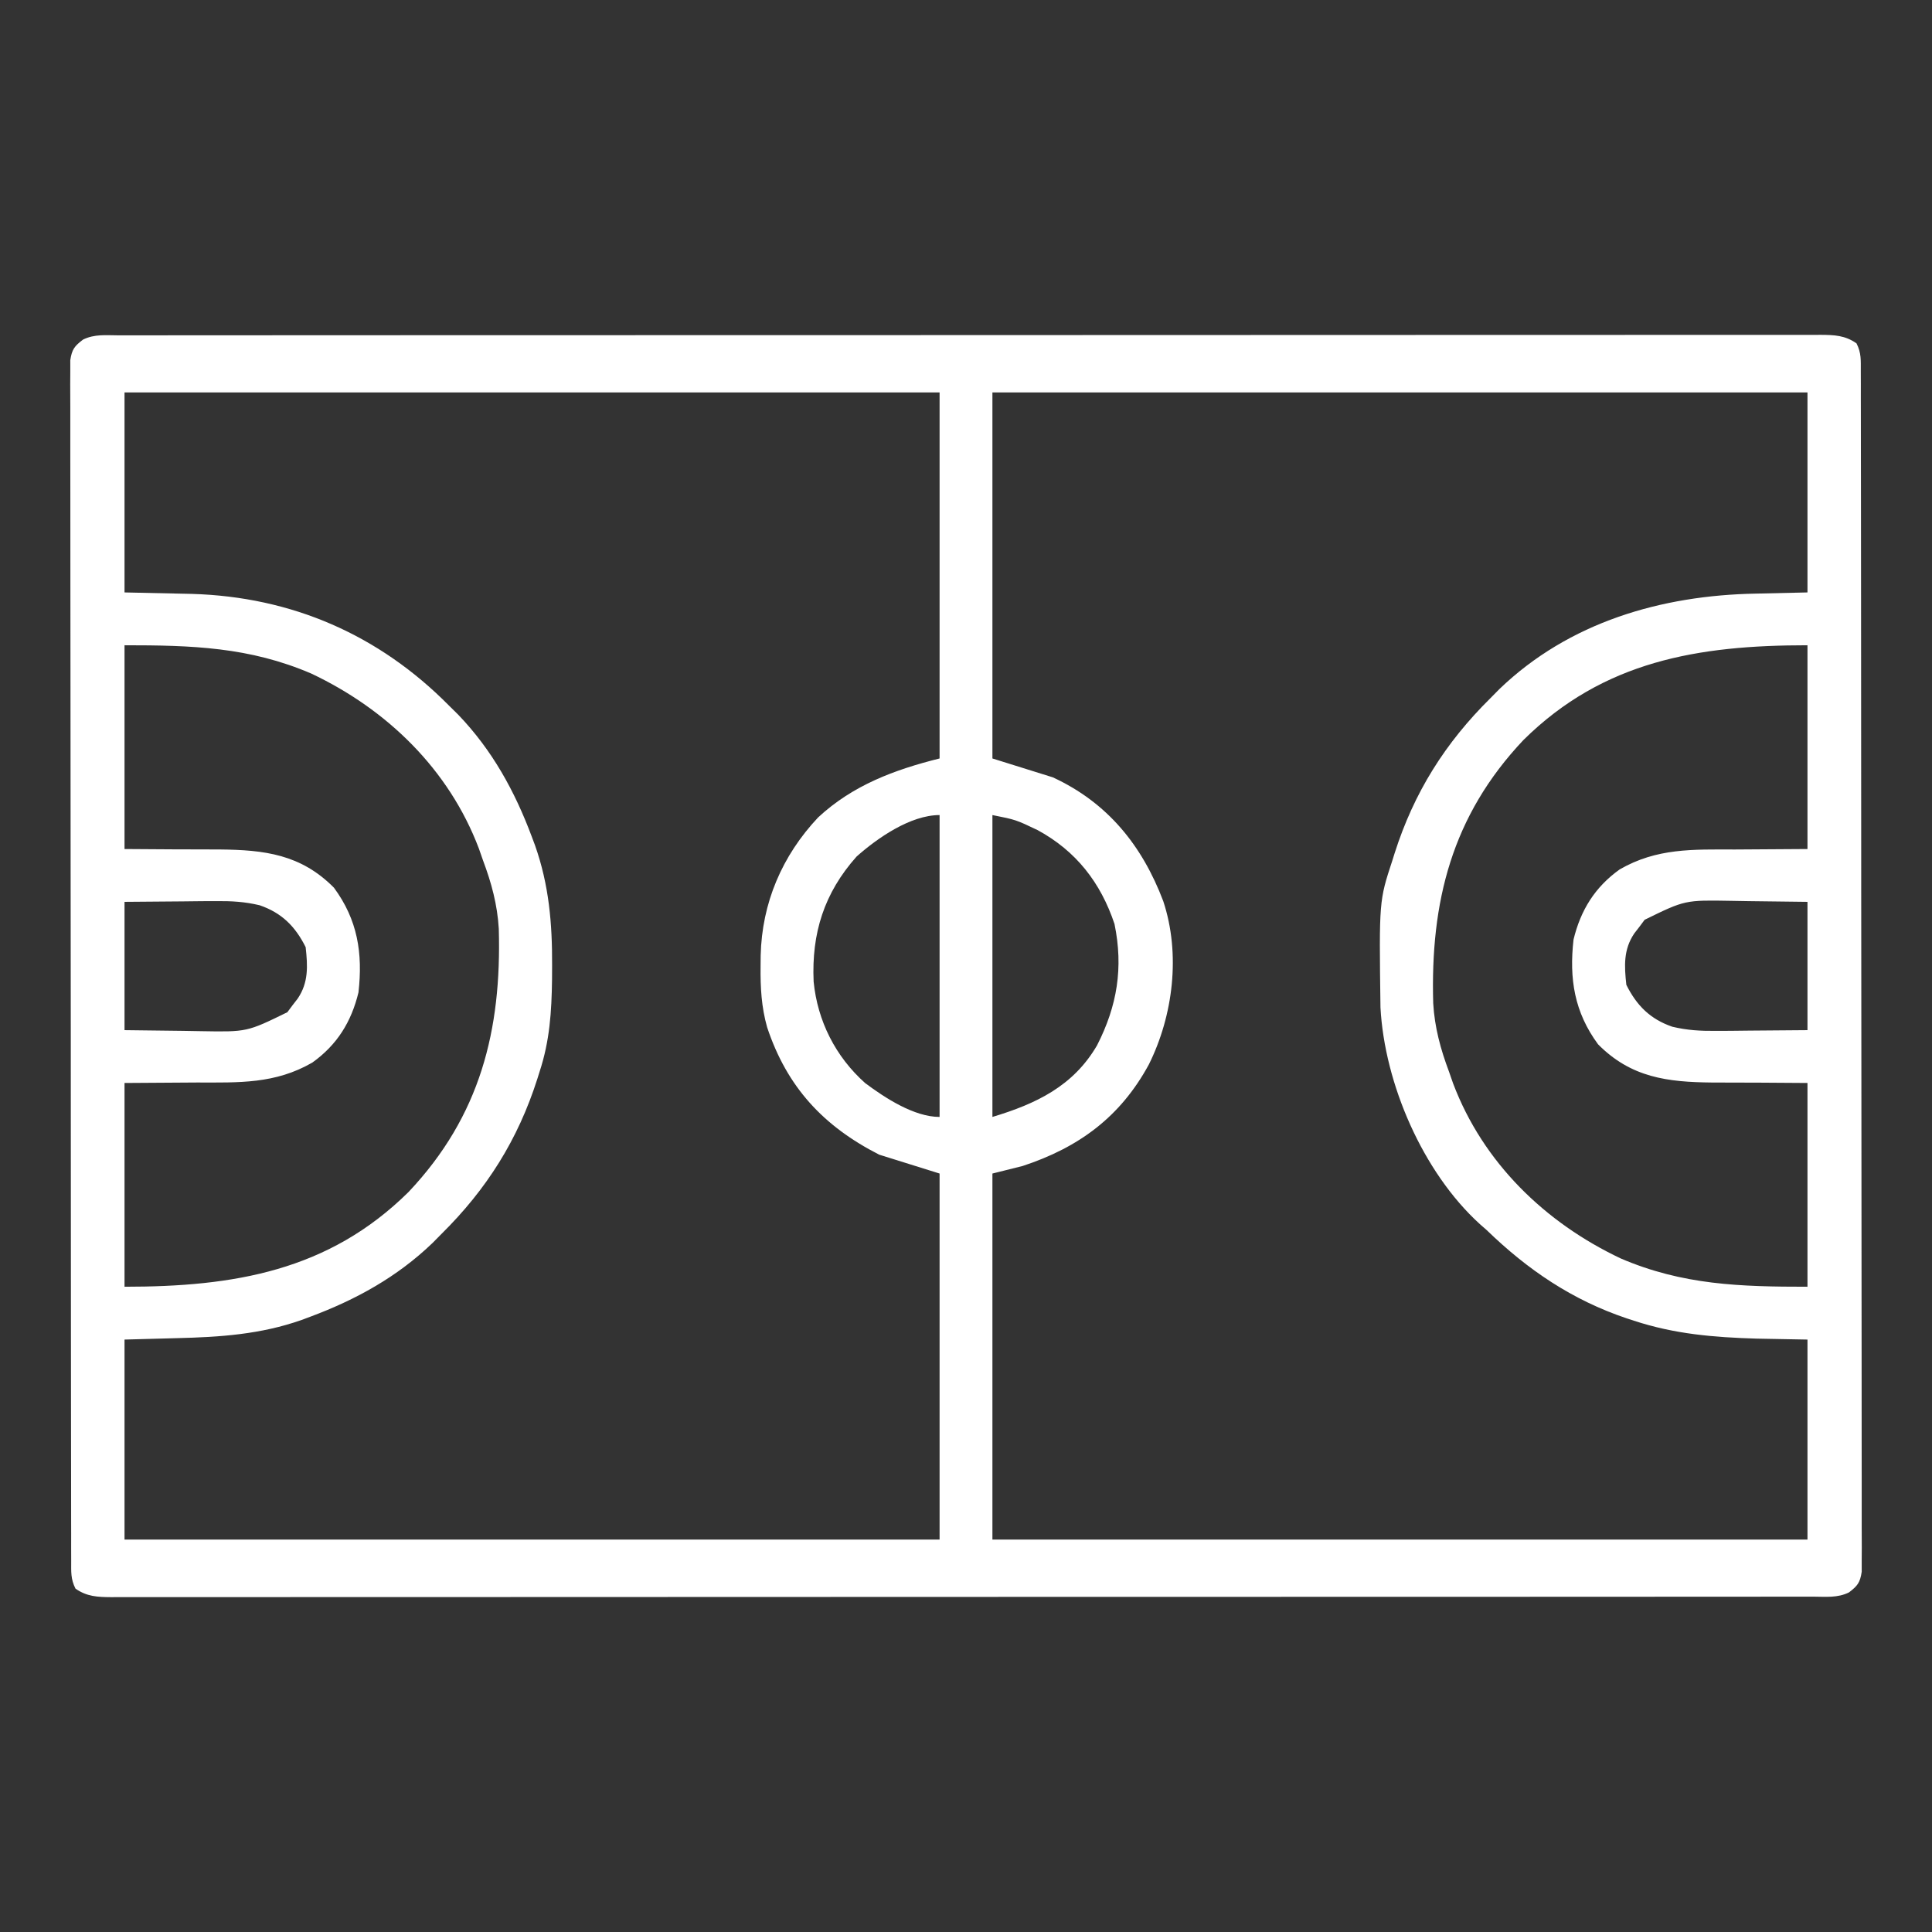 <?xml version="1.0" encoding="UTF-8"?>
<svg version="1.1" xmlns="http://www.w3.org/2000/svg" width="512" height="512">
<rect width="100%" height="100%" fill="#333333" stroke="none"/>
<path d="M0 0 C1.177 -0.003 1.177 -0.003 2.377 -0.005 C5.034 -0.01 7.691 -0.007 10.347 -0.005 C12.26 -0.007 14.173 -0.009 16.086 -0.012 C21.364 -0.018 26.642 -0.018 31.92 -0.017 C37.604 -0.017 43.288 -0.022 48.971 -0.027 C60.115 -0.035 71.259 -0.038 82.403 -0.038 C91.457 -0.039 100.511 -0.041 109.565 -0.044 C131.033 -0.051 152.502 -0.058 173.97 -0.057 C174.657 -0.057 175.344 -0.057 176.052 -0.057 C179.534 -0.057 183.016 -0.057 186.499 -0.057 C187.19 -0.057 187.882 -0.057 188.595 -0.057 C189.993 -0.057 191.392 -0.057 192.79 -0.057 C214.555 -0.056 236.32 -0.063 258.085 -0.077 C282.52 -0.093 306.956 -0.101 331.392 -0.1 C344.337 -0.1 357.281 -0.103 370.226 -0.113 C381.246 -0.122 392.266 -0.125 403.286 -0.118 C408.913 -0.115 414.54 -0.115 420.167 -0.123 C425.312 -0.131 430.458 -0.13 435.603 -0.121 C437.47 -0.119 439.337 -0.121 441.203 -0.127 C443.731 -0.134 446.258 -0.129 448.786 -0.12 C449.519 -0.125 450.252 -0.13 451.008 -0.135 C454.648 -0.11 457.485 -0.003 460.519 2.129 C461.81 4.712 461.646 6.563 461.65 9.458 C461.654 10.595 461.658 11.733 461.662 12.905 C461.661 14.166 461.66 15.426 461.659 16.725 C461.662 18.069 461.665 19.414 461.668 20.758 C461.676 24.465 461.678 28.171 461.679 31.878 C461.681 35.87 461.688 39.863 461.695 43.855 C461.708 52.591 461.714 61.326 461.719 70.062 C461.722 75.512 461.726 80.962 461.73 86.413 C461.743 101.493 461.753 116.573 461.756 131.653 C461.756 132.618 461.757 133.584 461.757 134.579 C461.757 135.547 461.757 136.515 461.758 137.512 C461.758 139.474 461.758 141.435 461.759 143.397 C461.759 144.37 461.759 145.343 461.76 146.345 C461.763 162.122 461.781 177.898 461.804 193.674 C461.828 209.857 461.84 226.04 461.842 242.223 C461.842 251.315 461.848 260.407 461.866 269.499 C461.882 277.239 461.887 284.979 461.879 292.719 C461.875 296.67 461.876 300.622 461.89 304.574 C461.902 308.188 461.901 311.801 461.889 315.415 C461.886 317.35 461.898 319.284 461.911 321.218 C461.904 322.359 461.897 323.499 461.891 324.674 C461.891 325.662 461.892 326.65 461.892 327.668 C461.456 330.544 460.799 331.389 458.519 333.129 C455.491 334.642 452.358 334.267 449.037 334.257 C447.86 334.26 447.86 334.26 446.66 334.263 C444.003 334.267 441.347 334.265 438.69 334.262 C436.777 334.264 434.864 334.267 432.951 334.269 C427.673 334.275 422.395 334.275 417.117 334.274 C411.433 334.274 405.75 334.279 400.066 334.284 C388.922 334.292 377.778 334.295 366.634 334.296 C357.58 334.296 348.526 334.298 339.472 334.301 C318.004 334.309 296.536 334.315 275.067 334.314 C274.38 334.314 273.693 334.314 272.985 334.314 C269.503 334.314 266.021 334.314 262.539 334.314 C261.847 334.314 261.155 334.314 260.443 334.314 C259.044 334.314 257.645 334.314 256.247 334.314 C234.482 334.313 212.717 334.321 190.953 334.334 C166.517 334.35 142.081 334.358 117.645 334.357 C104.7 334.357 91.756 334.36 78.811 334.371 C67.791 334.38 56.771 334.382 45.751 334.375 C40.124 334.372 34.497 334.372 28.871 334.381 C23.725 334.388 18.58 334.387 13.434 334.378 C11.567 334.377 9.701 334.379 7.834 334.384 C5.306 334.391 2.779 334.386 0.252 334.378 C-0.482 334.382 -1.215 334.387 -1.971 334.393 C-5.61 334.367 -8.448 334.26 -11.481 332.129 C-12.773 329.545 -12.609 327.694 -12.613 324.8 C-12.617 323.662 -12.62 322.524 -12.624 321.352 C-12.624 320.091 -12.623 318.831 -12.622 317.532 C-12.624 316.188 -12.627 314.844 -12.631 313.499 C-12.639 309.793 -12.641 306.086 -12.641 302.379 C-12.643 298.387 -12.651 294.394 -12.658 290.402 C-12.671 281.666 -12.677 272.931 -12.682 264.196 C-12.684 258.745 -12.689 253.295 -12.693 247.844 C-12.705 232.764 -12.716 217.684 -12.719 202.604 C-12.719 201.639 -12.719 200.673 -12.72 199.678 C-12.72 198.71 -12.72 197.742 -12.72 196.745 C-12.721 194.784 -12.721 192.822 -12.722 190.86 C-12.722 189.887 -12.722 188.914 -12.722 187.912 C-12.726 172.136 -12.744 156.359 -12.767 140.583 C-12.791 124.4 -12.803 108.217 -12.804 92.034 C-12.805 82.942 -12.811 73.85 -12.829 64.759 C-12.845 57.019 -12.85 49.279 -12.841 41.539 C-12.837 37.587 -12.838 33.635 -12.852 29.684 C-12.865 26.07 -12.864 22.456 -12.852 18.842 C-12.849 16.908 -12.861 14.973 -12.873 13.039 C-12.867 11.899 -12.86 10.758 -12.853 9.583 C-12.854 8.595 -12.855 7.607 -12.855 6.589 C-12.418 3.713 -11.762 2.868 -9.481 1.129 C-6.454 -0.385 -3.321 -0.009 0 0 Z M1.519 15.129 C1.519 32.619 1.519 50.109 1.519 68.129 C10.432 68.337 10.432 68.337 19.345 68.517 C45.877 69.285 68.98 79.376 87.519 98.129 C88.719 99.314 88.719 99.314 89.944 100.523 C98.94 109.892 104.937 120.78 109.456 132.879 C109.739 133.634 110.021 134.389 110.312 135.167 C114.01 145.654 114.884 155.87 114.831 166.941 C114.825 168.182 114.82 169.423 114.814 170.702 C114.7 179.258 114.206 186.953 111.519 195.129 C111.325 195.745 111.132 196.362 110.933 196.997 C105.792 213.138 97.53 226.254 85.519 238.129 C84.333 239.329 84.333 239.329 83.124 240.554 C73.756 249.55 62.867 255.547 50.769 260.066 C49.636 260.49 49.636 260.49 48.48 260.922 C37.58 264.766 26.82 265.477 15.331 265.754 C10.773 265.877 6.215 266.001 1.519 266.129 C1.519 283.619 1.519 301.109 1.519 319.129 C72.799 319.129 144.079 319.129 217.519 319.129 C217.519 287.119 217.519 255.109 217.519 222.129 C209.599 219.654 209.599 219.654 201.519 217.129 C186.743 209.599 177.093 199.245 171.815 183.363 C170.294 177.97 170.019 172.834 170.081 167.254 C170.089 166.288 170.098 165.322 170.106 164.326 C170.434 150.448 175.748 137.937 185.331 127.754 C194.52 119.22 205.545 115.122 217.519 112.129 C217.519 80.119 217.519 48.109 217.519 15.129 C146.239 15.129 74.959 15.129 1.519 15.129 Z M231.519 15.129 C231.519 47.139 231.519 79.149 231.519 112.129 C236.799 113.779 242.079 115.429 247.519 117.129 C262.011 123.818 271.193 135.162 276.792 149.937 C281.442 163.963 279.426 180.264 272.976 193.23 C265.455 207.101 254.417 215.237 239.519 220.129 C235.559 221.119 235.559 221.119 231.519 222.129 C231.519 254.139 231.519 286.149 231.519 319.129 C302.799 319.129 374.079 319.129 447.519 319.129 C447.519 301.639 447.519 284.149 447.519 266.129 C443.084 266.046 438.65 265.964 434.081 265.879 C422.722 265.544 412.321 264.68 401.519 261.129 C400.884 260.921 400.249 260.714 399.594 260.5 C385.196 255.656 373.402 247.678 362.519 237.129 C361.919 236.603 361.32 236.077 360.702 235.535 C345.549 221.753 335.43 198.259 334.357 178.099 C333.986 149.874 333.986 149.874 337.519 139.129 C337.712 138.512 337.905 137.895 338.105 137.26 C343.245 121.119 351.507 108.003 363.519 96.129 C364.704 94.928 364.704 94.928 365.913 93.703 C384.357 75.993 408.799 68.892 433.894 68.441 C440.638 68.286 440.638 68.286 447.519 68.129 C447.519 50.639 447.519 33.149 447.519 15.129 C376.239 15.129 304.959 15.129 231.519 15.129 Z M1.519 82.129 C1.519 99.949 1.519 117.769 1.519 136.129 C14.142 136.22 14.142 136.22 26.766 136.246 C38.6 136.362 48.258 137.529 57.019 146.379 C63.293 154.899 64.692 163.703 63.519 174.129 C61.623 181.957 57.833 188.045 51.281 192.728 C41.432 198.412 31.876 198.017 20.769 198.004 C14.416 198.045 8.064 198.086 1.519 198.129 C1.519 215.949 1.519 233.769 1.519 252.129 C30.41 252.129 55.59 247.997 76.804 227.004 C95.809 206.878 101.466 184.113 100.702 157.258 C100.327 150.864 98.769 145.126 96.519 139.129 C95.975 137.572 95.975 137.572 95.421 135.984 C87.475 115.003 71.061 99.106 51.011 89.629 C34.611 82.585 19.349 82.129 1.519 82.129 Z M372.233 107.254 C353.229 127.38 347.571 150.144 348.335 177 C348.71 183.393 350.269 189.131 352.519 195.129 C352.881 196.166 353.243 197.204 353.616 198.273 C361.562 219.255 377.976 235.152 398.026 244.629 C414.426 251.673 429.688 252.129 447.519 252.129 C447.519 234.309 447.519 216.489 447.519 198.129 C434.895 198.037 434.895 198.037 422.272 198.011 C410.437 197.895 400.779 196.728 392.019 187.879 C385.745 179.358 384.346 170.554 385.519 160.129 C387.415 152.3 391.204 146.212 397.756 141.53 C407.605 135.845 417.162 136.24 428.269 136.254 C434.621 136.212 440.974 136.171 447.519 136.129 C447.519 118.309 447.519 100.489 447.519 82.129 C418.627 82.129 393.447 86.261 372.233 107.254 Z M231.519 127.129 C231.519 153.529 231.519 179.929 231.519 207.129 C243.109 203.651 252.967 198.948 259.249 188.156 C264.588 177.72 266.261 167.579 263.87 155.984 C260.198 145.014 253.705 136.67 243.519 131.129 C237.719 128.36 237.719 128.36 231.519 127.129 Z M195.519 138.129 C186.91 147.793 183.567 158.465 184.14 171.261 C185.162 181.696 189.945 191.164 197.808 198.168 C203.014 202.052 210.751 207.129 217.519 207.129 C217.519 180.729 217.519 154.329 217.519 127.129 C209.802 127.129 201.014 133.233 195.519 138.129 Z M1.519 150.129 C1.519 161.349 1.519 172.569 1.519 184.129 C6.613 184.191 11.707 184.252 16.956 184.316 C19.339 184.357 19.339 184.357 21.77 184.399 C33.982 184.612 33.982 184.612 44.675 179.375 C45.34 178.479 45.34 178.479 46.019 177.566 C46.483 176.967 46.947 176.367 47.425 175.75 C50.304 171.483 50.073 167.135 49.519 162.129 C46.766 156.623 43.181 153.045 37.331 151.031 C33.349 150.088 29.922 149.9 25.835 149.933 C24.553 149.938 23.271 149.943 21.951 149.948 C19.54 149.976 19.54 149.976 17.081 150.004 C11.945 150.045 6.81 150.086 1.519 150.129 Z M404.362 154.883 C403.919 155.479 403.475 156.076 403.019 156.691 C402.555 157.291 402.09 157.89 401.612 158.508 C398.733 162.774 398.964 167.122 399.519 172.129 C402.271 177.634 405.856 181.212 411.706 183.226 C415.689 184.169 419.116 184.357 423.202 184.324 C424.484 184.319 425.766 184.314 427.087 184.309 C428.694 184.291 430.301 184.272 431.956 184.254 C437.092 184.212 442.227 184.171 447.519 184.129 C447.519 172.909 447.519 161.689 447.519 150.129 C442.424 150.067 437.33 150.005 432.081 149.941 C430.492 149.914 428.904 149.887 427.267 149.858 C415.055 149.645 415.055 149.645 404.362 154.883 Z " fill="#FFFFFF" transform="translate(31.481,88.871)"/>
</svg>

